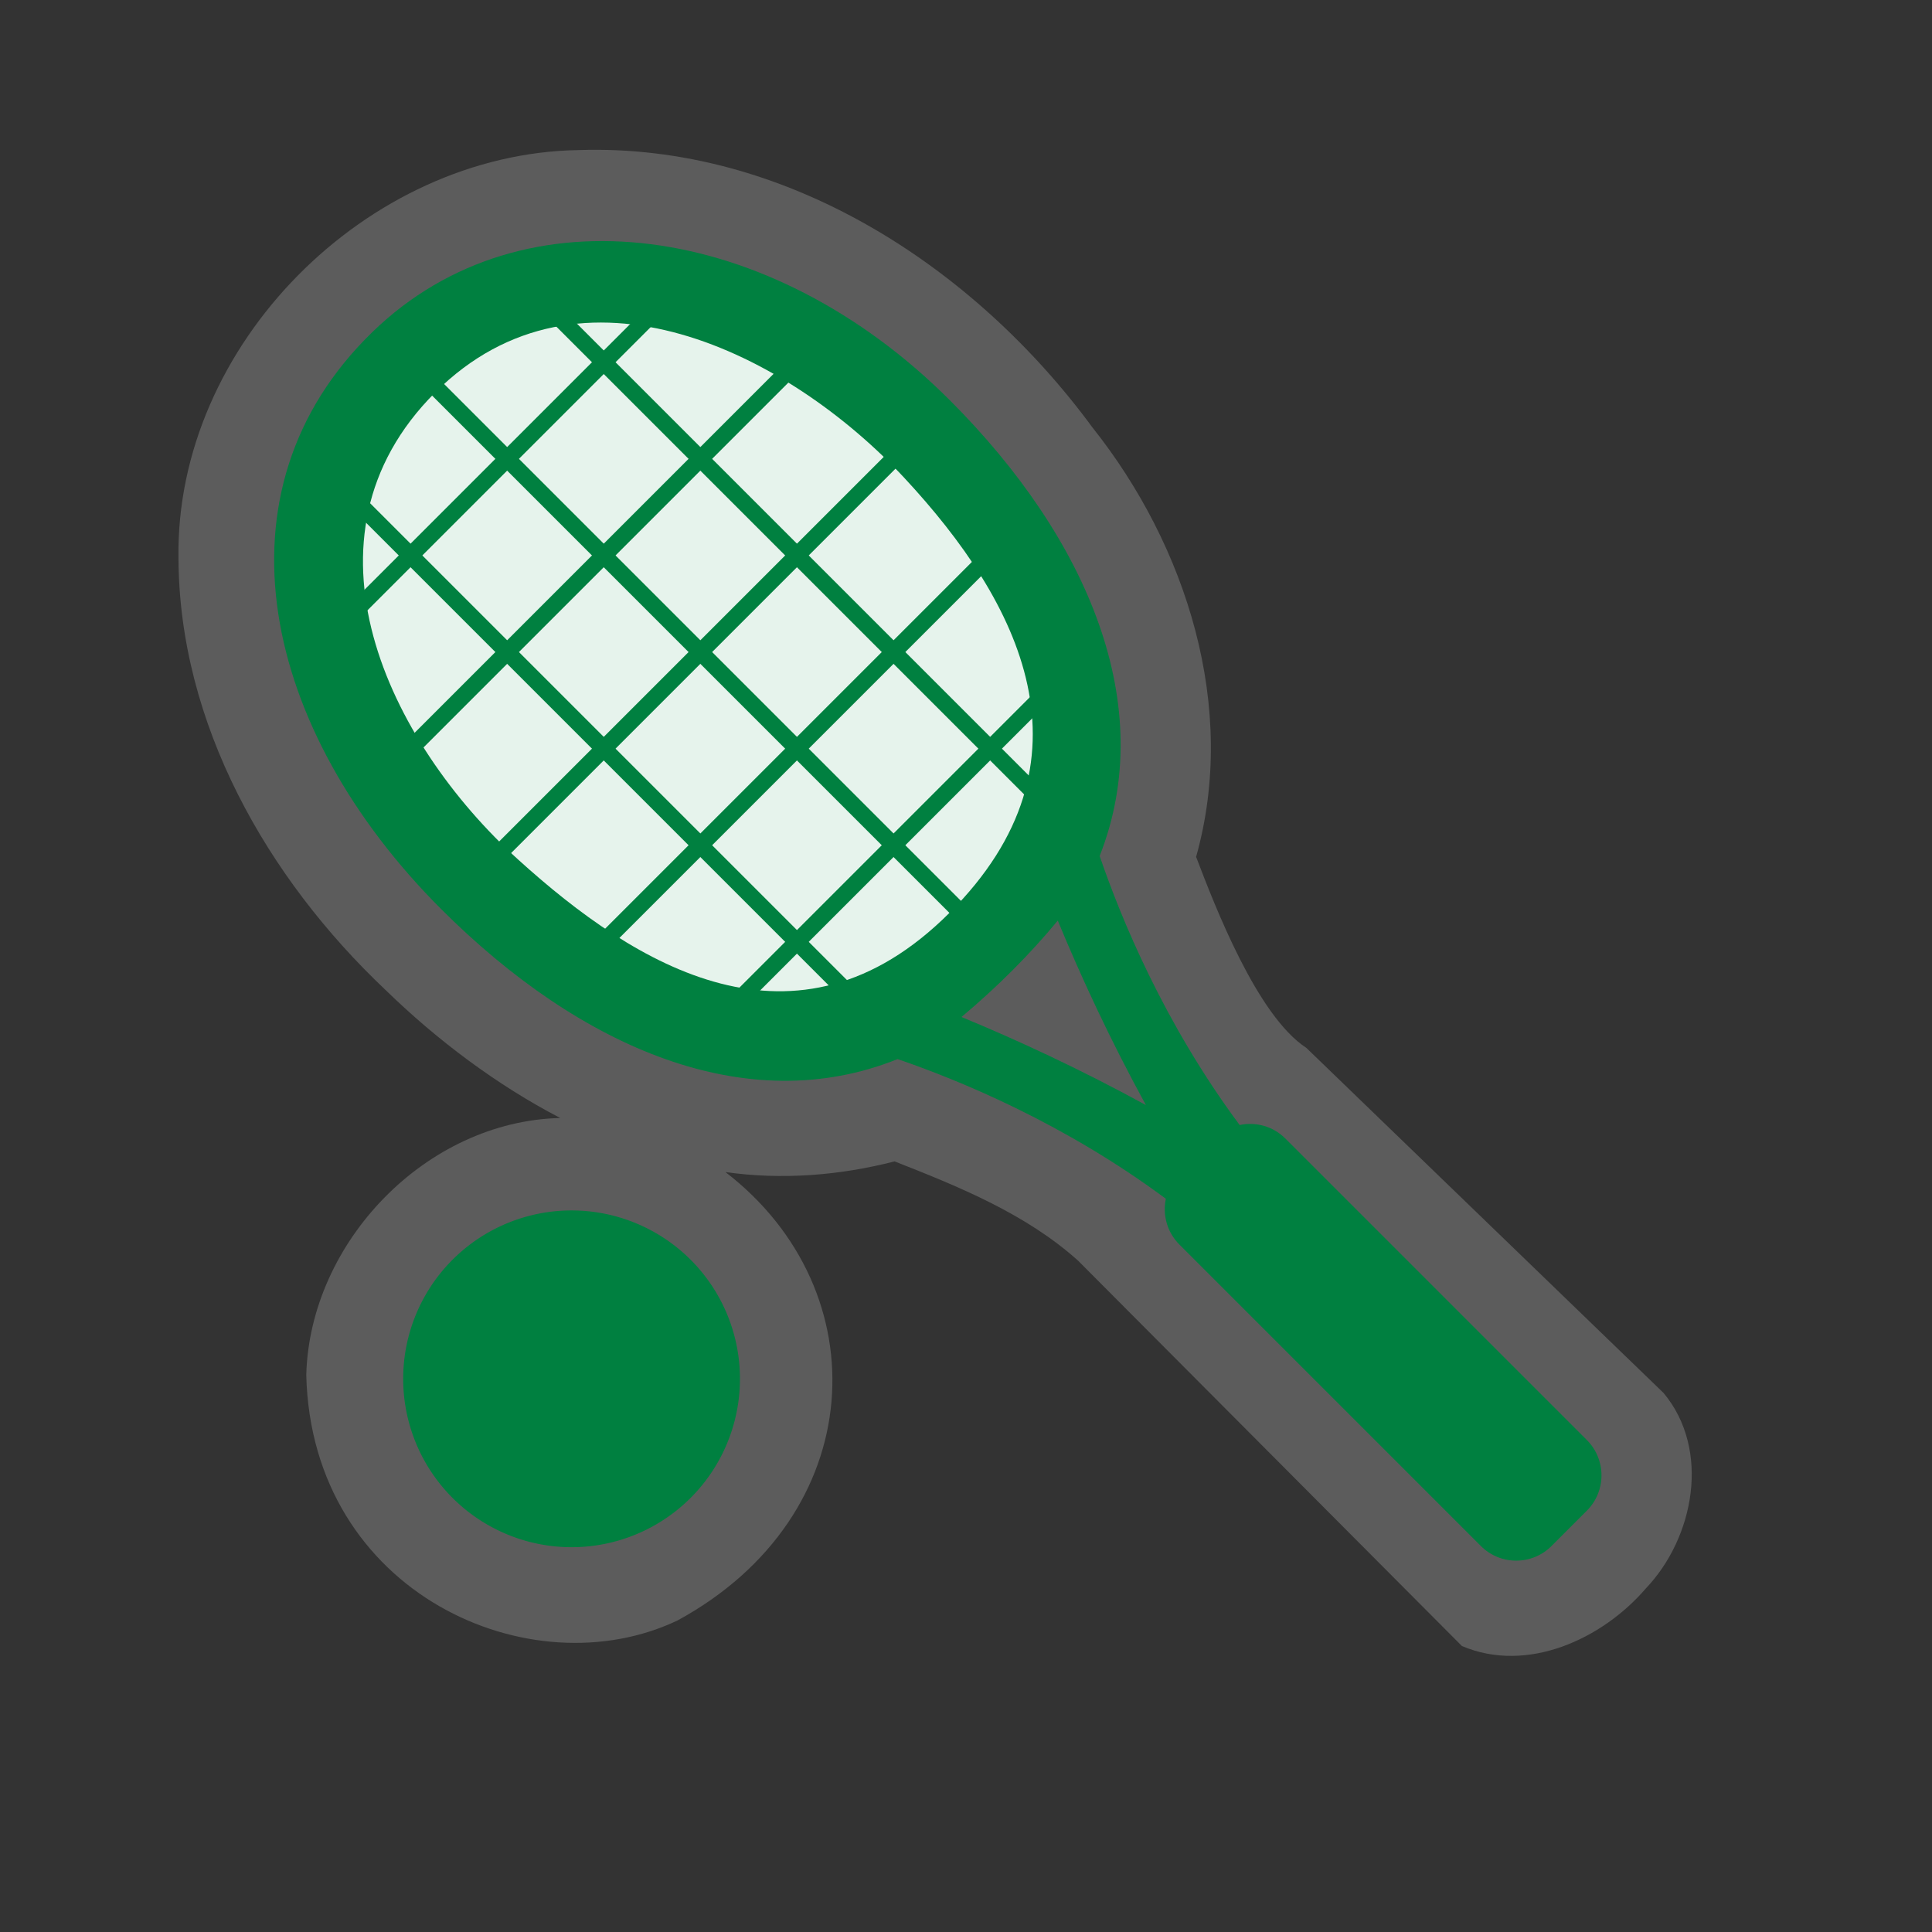 <?xml version="1.0" encoding="UTF-8" standalone="no"?>
<svg xmlns:rdf="http://www.w3.org/1999/02/22-rdf-syntax-ns#" xmlns="http://www.w3.org/2000/svg" height="580" width="580" version="1.0" xmlns:cc="http://creativecommons.org/ns#" xmlns:dc="http://purl.org/dc/elements/1.1/">
 <rect width="100%" height="100%" fill="#333333" stroke="none"/>
 <title>tennis</title>
 <g>
  <path opacity=".2" d="m173.7 45.055c-63.6 0.999-121.09 58.545-120.12 122.5 0.195 49.789 26.661 96.082 62.122 129.61 15.555 15.133 33.461 28.579 52.48 38.468-40.258 0.955-75.167 37.199-76.24 77.15 1.601 65.71 67.56 94.71 111.53 73.65 57.53-31.35 60.75-98.87 14.31-134.57 16.917 2.403 34.262 1.046 50.777-3.205 19.371 7.603 39.481 15.781 55.068 29.789l115.25 115.7c19.64 8.36 42.155-2.086 55.234-17.303 14.494-15.226 19.517-41.582 5.325-58.643l-107.26-103.62c-14.806-9.666-27.423-42.468-33.096-57.344 12.585-44.748-2.811-93.336-31.098-128.88-35.66-48.532-92.38-85.38-154.28-83.305z" fill="#fff"/>
  <path fill="#008040" d="m222.14 413.93a50.55 50.55 0 0 1 -50.55 50.55 50.55 50.55 0 0 1 -50.55 -50.55 50.55 50.55 0 0 1 50.55 -50.55 50.55 50.55 0 0 1 50.55 50.55z"/>
  <path d="m285.11 120.12c-53.5-53.505-127.87-64.468-173.24-20.51-49.437 47.896-32.996 119.74 20.506 173.24 41.901 41.901 91.901 63.271 137.09 45.097 18.605 6.366 50.105 19.328 80.532 41.943-1.016 4.799 0.331 9.996 4.058 13.723l90.51 90.51c5.857 5.858 15.355 5.858 21.213 0.001l10.606-10.606c5.857-5.858 5.857-15.355 0-21.214l-90.51-90.509c-3.727-3.727-8.923-5.072-13.722-4.058-22.709-30.555-35.684-62.186-42.022-80.761 17.662-44.908-3.277-95.118-45.019-136.86zm58.886 211.62c-19.857-10.854-38.697-19.558-55.349-26.429 10.812-9.059 20.485-18.766 28.908-28.945 6.876 16.658 15.582 35.506 26.441 55.374z" fill="#008040"/>
  <path opacity=".9" d="m130.61 117.86c-43.61 43.57-14.1 104.81 24.98 140.22 35.22 31.92 83.48 61.83 129.38 16.03 45.9-45.79 21.17-93.39-13.5-130.66s-97.24-69.164-140.86-25.59z" fill="#fff"/>
 </g>
 <g stroke="#008040" stroke-width="5" fill="none">
  <path d="m145 261 130.5-130.5"/>
  <path d="m116 232 130.5-130.5"/>
  <path d="m101.5 188.5 101.5-101.5"/>
  <path d="m174 290 130.5-130.5"/>
  <path d="m217.5 304.5 101.5-101.5"/>
  <path d="m116 101.5 174 174"/>
  <path d="m159.5 87 159.5 159.5"/>
  <path d="m101.5 145 159.5 159.5"/>
 </g>
</svg>
